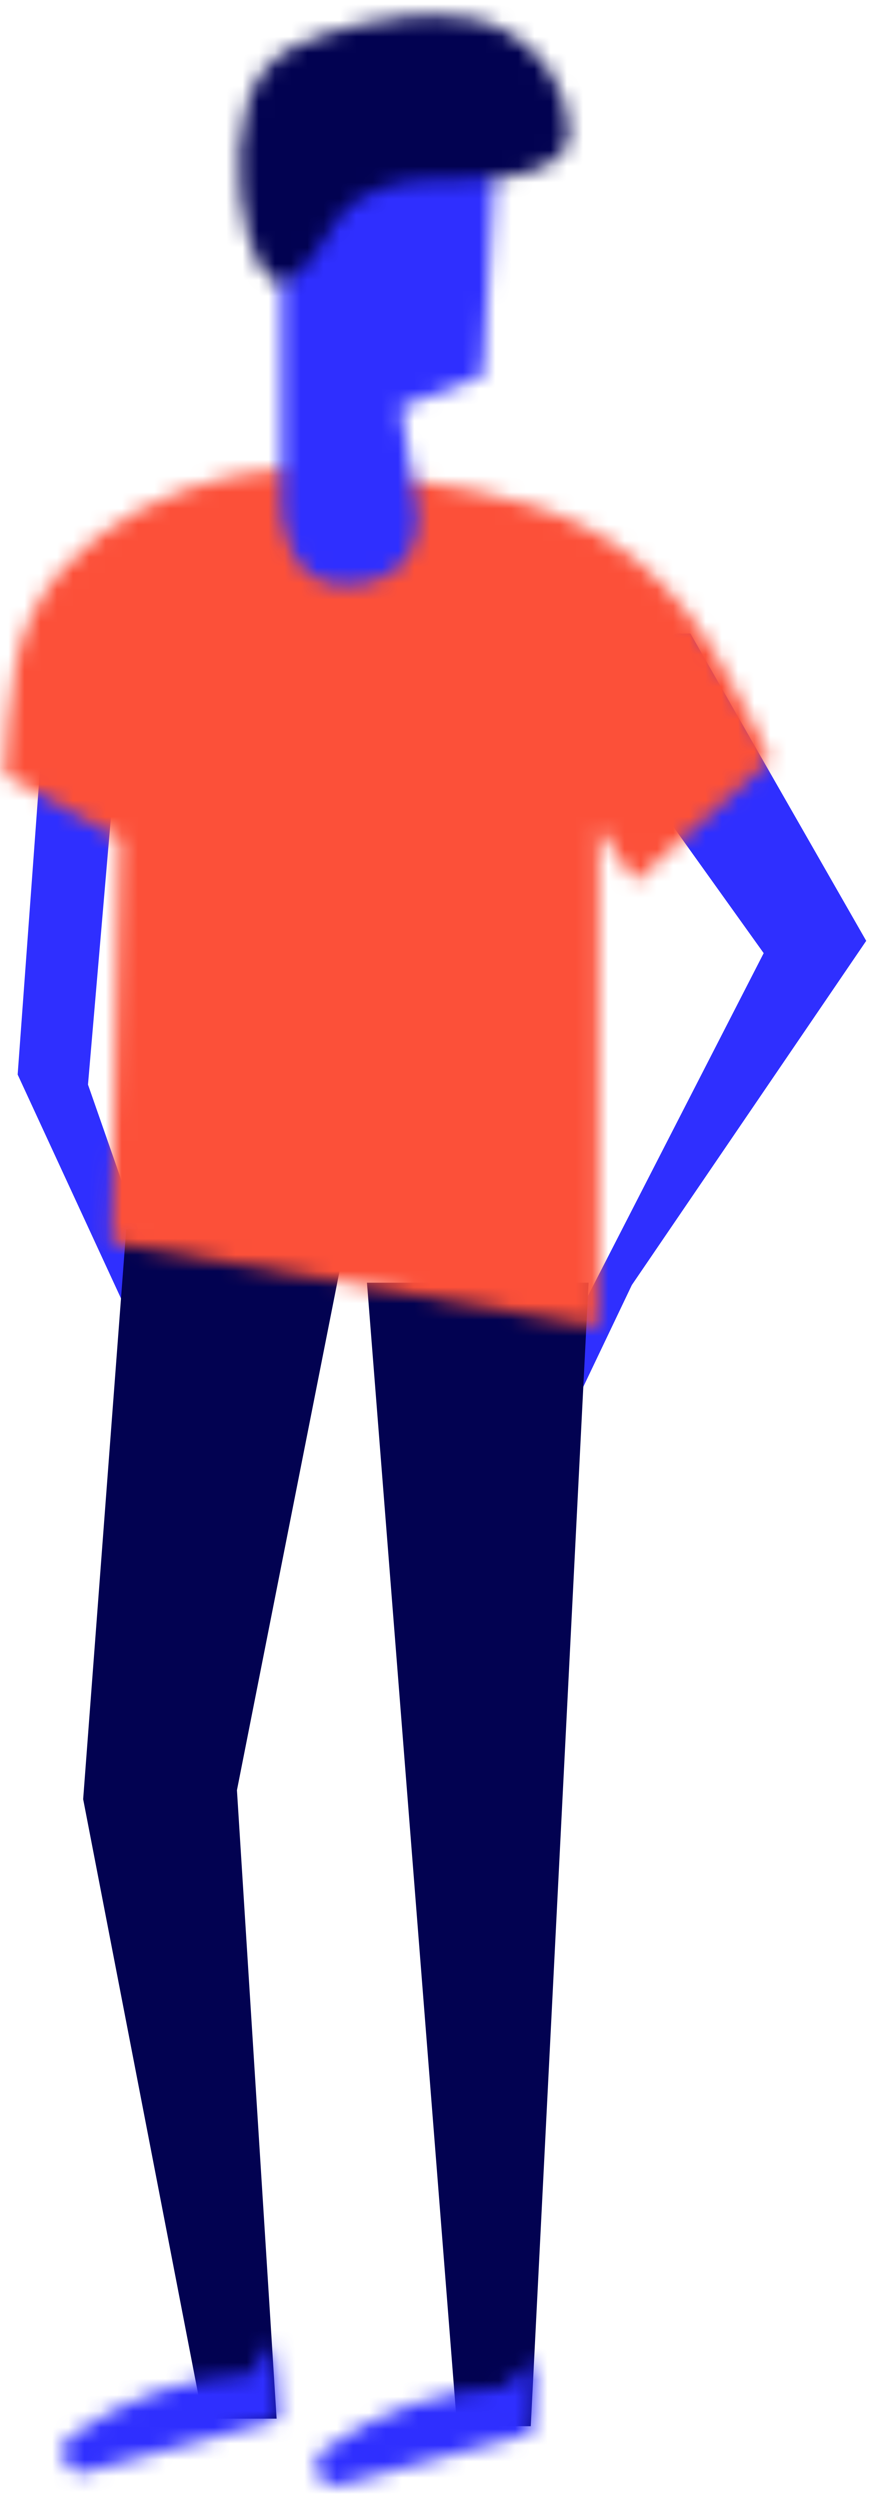 <?xml version="1.0" encoding="UTF-8"?>
<svg width="54px" height="154px" viewBox="0 0 54 154" version="1.1" xmlns="http://www.w3.org/2000/svg" xmlns:xlink="http://www.w3.org/1999/xlink">
    <!-- Generator: sketchtool 63.1 (101010) - https://sketch.com -->
    <title>DFA85AAE-4A47-4F15-97D2-E23408C3EA5B</title>
    <desc>Created with sketchtool.</desc>
    <defs>
        <path d="M14.008,0.581 C10.255,1.457 6.503,3.303 3.871,6.218 L3.871,6.218 C0.467,9.991 0.647,14.167 0.261,18.932 L0.261,18.932 L7.358,22.861 L6.868,47.751 L36.9,52.937 L36.9,22.167 L39.146,25.518 L47.405,18.108 C47.639,17.887 45.277,13.598 45.051,13.162 L45.051,13.162 C43.558,10.267 41.694,7.67 39.133,5.621 L39.133,5.621 C35.245,2.509 30.471,1.489 25.647,0.816 L25.647,0.816 C23.164,0.47 20.784,0.102 18.379,0.102 L18.379,0.102 C16.94,0.102 15.492,0.234 14.008,0.581 L14.008,0.581 Z" id="path-1"></path>
        <path d="M11.748,2.232 C7.778,2.371 3.874,3.75 0.654,6.066 L0.654,6.066 C-0.447,6.858 0.348,8.584 1.66,8.233 L1.66,8.233 C5.596,7.18 9.531,6.118 13.461,5.043 L13.461,5.043 C13.51,3.537 13.207,1.897 13.033,0.187 L13.033,0.187 L11.748,2.232 Z" id="path-3"></path>
        <path d="M11.815,1.938 C7.846,2.079 3.941,3.457 0.722,5.773 L0.722,5.773 C-0.271,6.487 0.277,7.959 1.356,7.986 L1.356,7.986 L1.417,7.986 C1.516,7.984 1.62,7.969 1.727,7.941 L1.727,7.941 C5.663,6.887 9.598,5.825 13.528,4.75 L13.528,4.75 C13.577,3.244 13.627,1.738 13.675,0.232 L13.675,0.232 L11.815,1.938 Z" id="path-5"></path>
        <path d="M0.312,6.661 L0.312,26.879 C0.312,26.879 0.413,31.623 4.169,31.623 L4.169,31.623 C9.277,31.623 8.705,27.08 8.705,27.08 L8.705,27.08 L7.668,20.642 L12.727,18.709 L13.411,6.661 C13.411,3.069 10.464,0.131 6.862,0.131 L6.862,0.131 C3.26,0.131 0.312,3.069 0.312,6.661 L0.312,6.661 Z" id="path-7"></path>
        <path d="M10.437,0.298 C8.749,0.491 7.086,0.854 5.472,1.381 L5.472,1.381 C4.079,1.834 2.671,2.453 1.732,3.719 L1.732,3.719 C0.021,6.027 0.015,10.651 0.818,13.656 L0.818,13.656 C2.333,19.325 4.629,15.554 6.19,13.038 L6.19,13.038 C7.574,10.807 10.217,10.335 12.63,10.312 L12.63,10.312 C12.968,10.308 13.31,10.31 13.652,10.312 L13.652,10.312 C15.751,10.322 17.893,10.332 19.655,9.182 L19.655,9.182 C19.934,9.001 20.205,8.785 20.38,8.471 L20.38,8.471 C20.606,8.066 20.646,7.54 20.619,7.032 L20.619,7.032 C20.482,4.493 18.743,2.213 16.741,1.156 L16.741,1.156 C15.353,0.422 13.862,0.178 12.379,0.178 L12.379,0.178 C11.727,0.178 11.077,0.225 10.437,0.298 L10.437,0.298 Z" id="path-9"></path>
    </defs>
    <g id="Round-4" stroke="none" stroke-width="1" fill="none" fill-rule="evenodd">
        <g id="sign-up-pop-up" transform="translate(-297, -364)">
            <g id="Group-26" transform="translate(297, 241)">
                <g id="Group-8" transform="translate(0, 123.727)">
                    <polygon id="Fill-7" fill="#2F2FFF" points="41.658 38.302 36.24 42.845 47.076 57.99 35.938 79.697 35.336 86.007 38.949 78.435 53.397 57.232 42.561 38.302"></polygon>
                    <polygon id="Fill-8" fill="#2F2FFF" points="2.622 44.531 1.088 65.469 10.997 86.921 13.475 93.111 13.062 87.952 5.424 66.088 6.957 48.245 3.241 44.531"></polygon>
                    <polygon id="Fill-9" fill="#020251" points="7.781 74.996 5.126 110.107 12.508 148.27 17.052 148.27 14.606 109.557 21.441 74.996"></polygon>
                    <polygon id="Fill-10" fill="#020251" points="22.621 78.29 28.174 148.737 32.718 148.737 36.282 78.29"></polygon>
                    <g id="Group-13" transform="translate(-0, 28.069)">
                        <mask id="mask-2" fill="white">
                            <use xlink:href="#path-1"></use>
                        </mask>
                        <g id="Clip-12"></g>
                        <polygon id="Fill-11" fill="#FC5039" mask="url(#mask-2)" points="-3.442 56.63 51.124 56.63 51.124 -3.591 -3.442 -3.591"></polygon>
                    </g>
                    <g id="Group-16" transform="translate(3.703, 143.301)">
                        <mask id="mask-4" fill="white">
                            <use xlink:href="#path-3"></use>
                        </mask>
                        <g id="Clip-15"></g>
                        <polygon id="Fill-14" fill="#2F2FFF" mask="url(#mask-4)" points="-3.569 11.973 17.169 11.973 17.169 -3.506 -3.569 -3.506"></polygon>
                    </g>
                    <g id="Group-19" transform="translate(19.255, 144.409)">
                        <mask id="mask-6" fill="white">
                            <use xlink:href="#path-5"></use>
                        </mask>
                        <g id="Clip-18"></g>
                        <polygon id="Fill-17" fill="#2F2FFF" mask="url(#mask-6)" points="-3.502 11.68 17.378 11.68 17.378 -3.461 -3.502 -3.461"></polygon>
                    </g>
                    <g id="Group-22" transform="translate(17.034, 3.693)">
                        <mask id="mask-8" fill="white">
                            <use xlink:href="#path-7"></use>
                        </mask>
                        <g id="Clip-21"></g>
                        <polygon id="Fill-20" fill="#2F2FFF" mask="url(#mask-8)" points="-3.391 35.316 17.114 35.316 17.114 -3.562 -3.391 -3.562"></polygon>
                    </g>
                    <g id="Group-25" transform="translate(14.442, 0)">
                        <mask id="mask-10" fill="white">
                            <use xlink:href="#path-9"></use>
                        </mask>
                        <g id="Clip-24"></g>
                        <polygon id="Fill-23" fill="#020251" mask="url(#mask-10)" points="-3.402 20.31 24.33 20.31 24.33 -3.515 -3.402 -3.515"></polygon>
                    </g>
                </g>
            </g>
        </g>
    </g>
</svg>